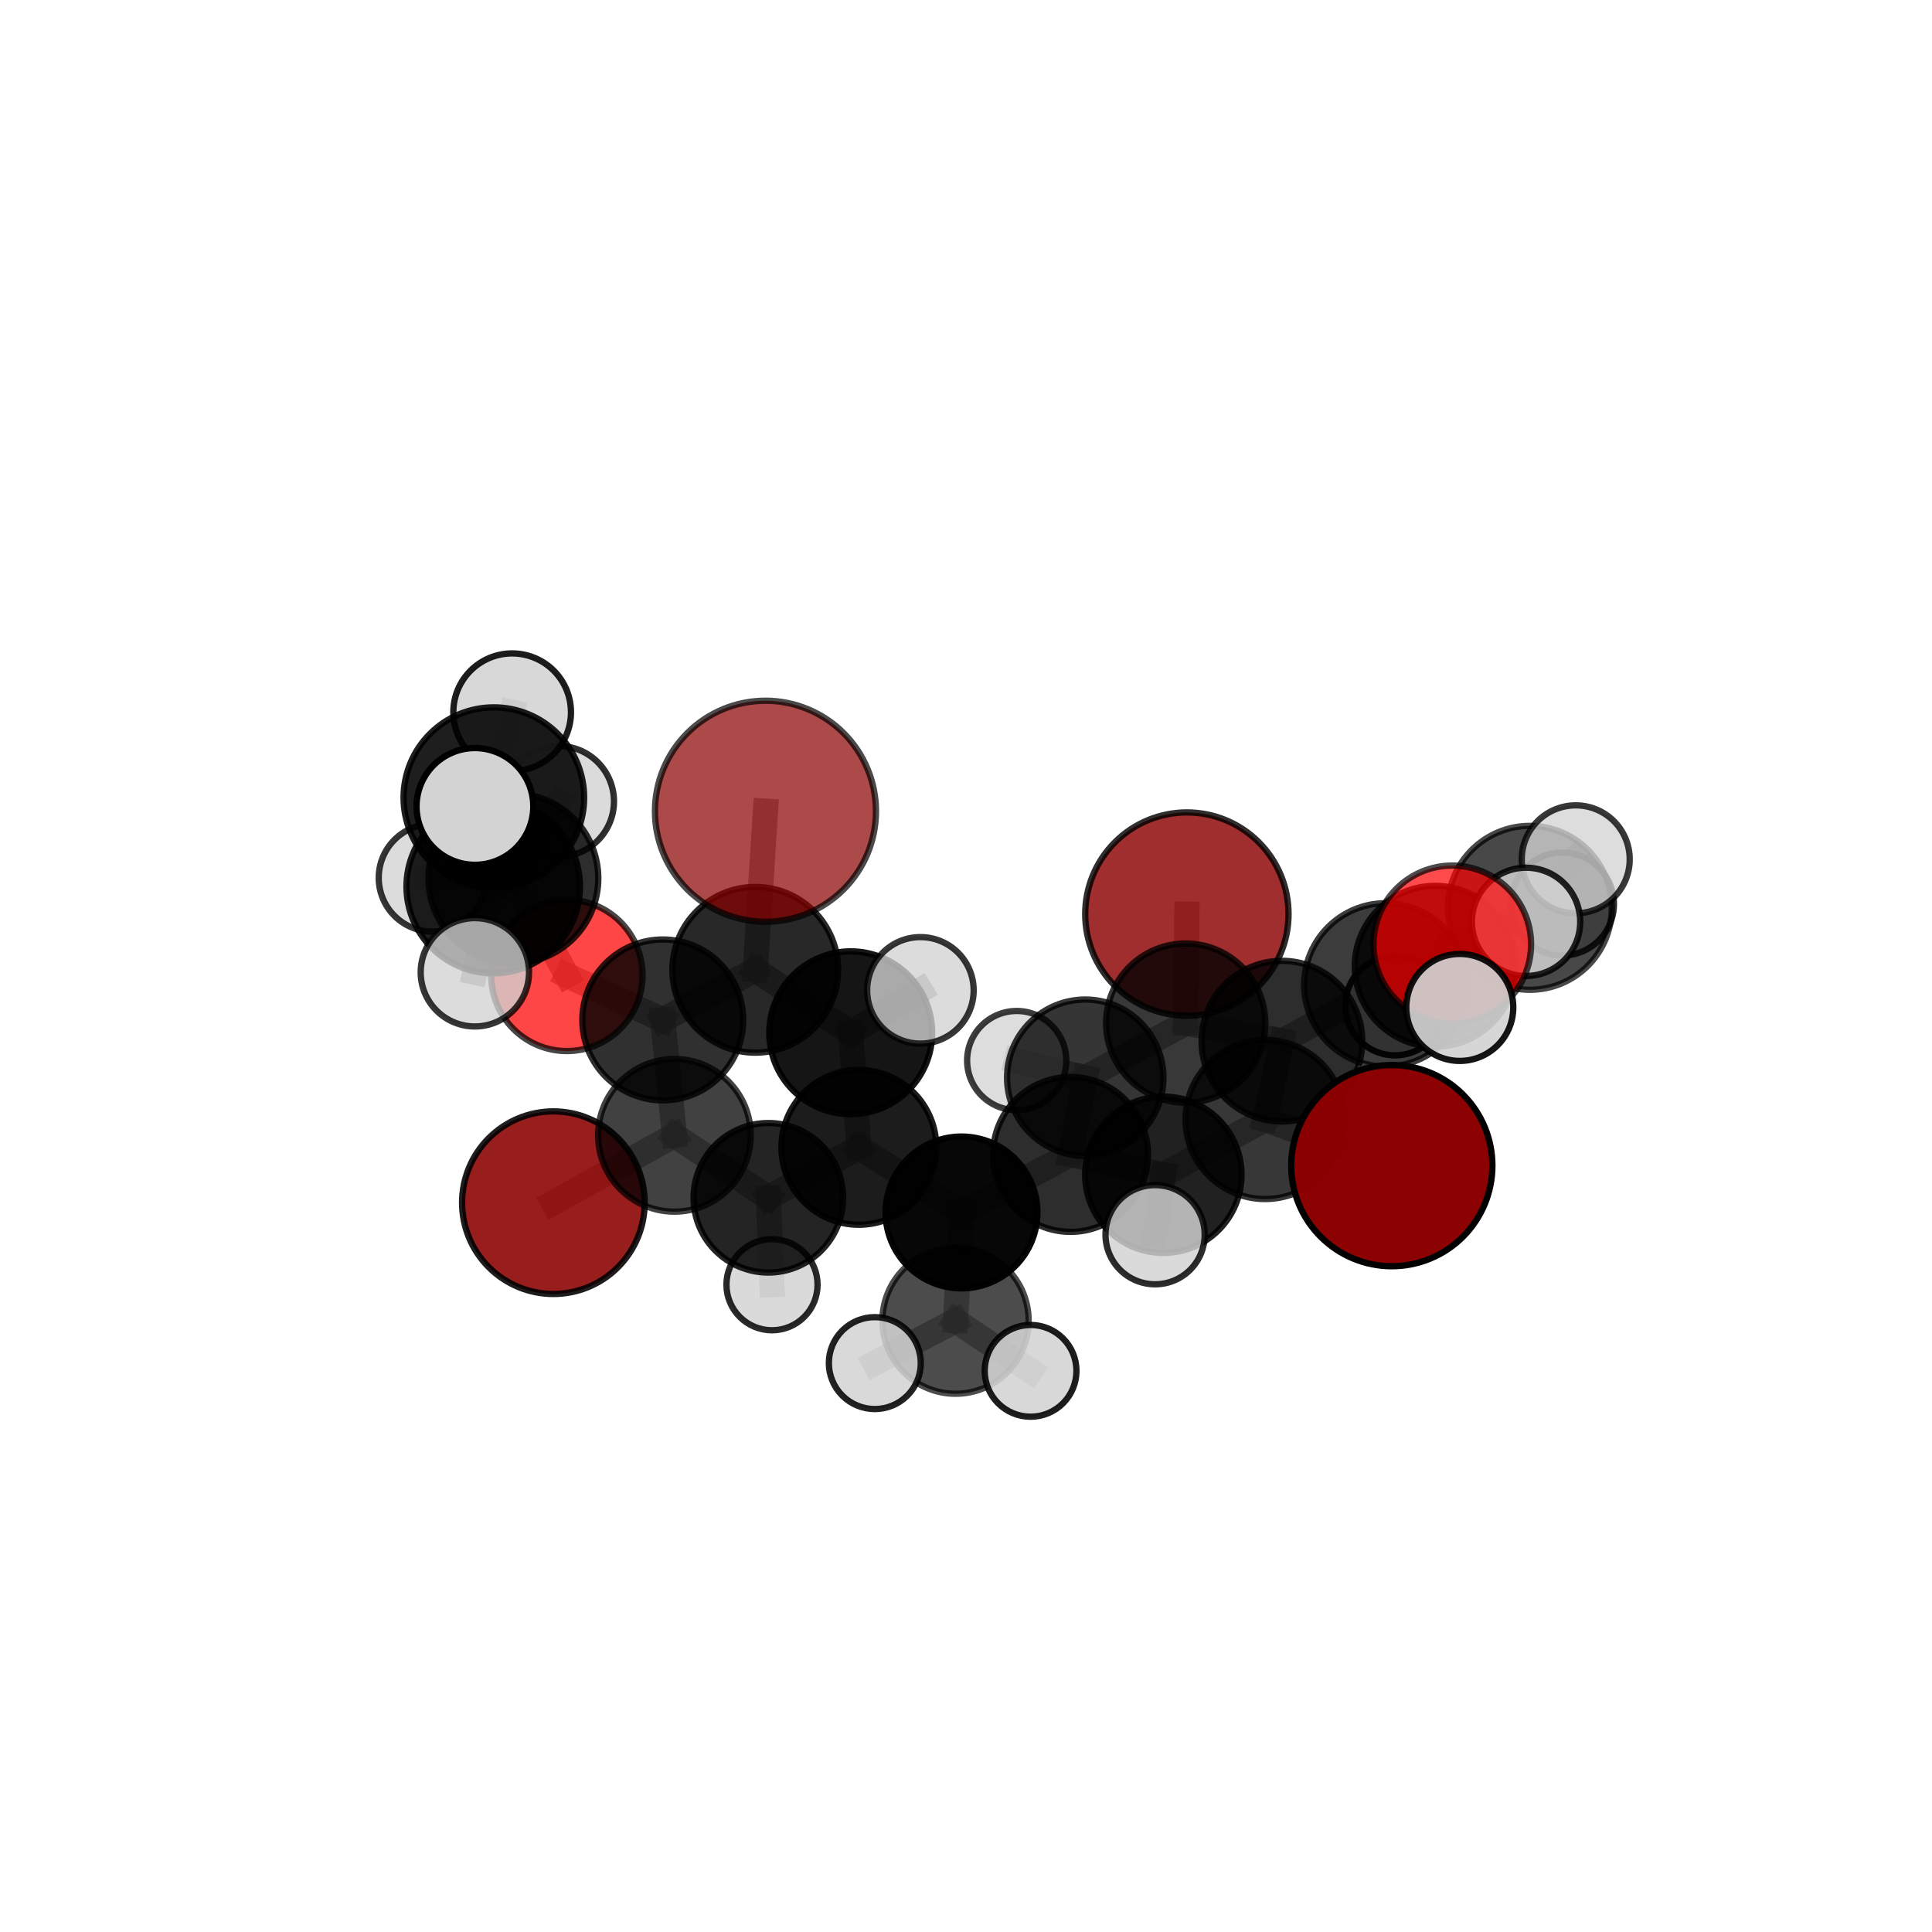 <?xml version="1.0" encoding="utf-8" standalone="no"?>
<!DOCTYPE svg PUBLIC "-//W3C//DTD SVG 1.1//EN"
  "http://www.w3.org/Graphics/SVG/1.1/DTD/svg11.dtd">
<svg xmlns:xlink="http://www.w3.org/1999/xlink" width="153pt" height="153pt" viewBox="0 0 153 153" xmlns="http://www.w3.org/2000/svg" version="1.1">
 <defs>
  <style type="text/css">*{stroke-linejoin: round; stroke-linecap: butt}</style>
 </defs>
 <g id="figure_1">
  <g id="patch_1">
   <path d="M 0 153 
L 153 153 
L 153 0 
L 0 0 
L 0 153 
z
" style="fill: none"/>
  </g>
  <g id="patch_2">
   <path d="M 7.2 145.8 
L 145.8 145.8 
L 145.8 7.2 
L 7.2 7.2 
L 7.2 145.8 
z
" style="fill: none"/>
  </g>
  <g id="axes_1">
   <g id="line2d_1">
    <path d="M 93.992 72.389 
L 93.898 81.023 
" clip-path="url(#pa4106de038)" style="fill: none; stroke: #808080; stroke-opacity: 0.656; stroke-width: 2; stroke-linecap: square"/>
   </g>
   <g id="line2d_2">
    <path d="M 93.898 81.023 
L 101.518 82.451 
" clip-path="url(#pa4106de038)" style="fill: none; stroke: #808080; stroke-opacity: 0.652; stroke-width: 2; stroke-linecap: square"/>
   </g>
   <g id="line2d_3">
    <path d="M 60.619 64.244 
L 59.812 76.801 
" clip-path="url(#pa4106de038)" style="fill: none; stroke: #808080; stroke-opacity: 0.716; stroke-width: 2; stroke-linecap: square"/>
   </g>
   <g id="line2d_4">
    <path d="M 59.812 76.801 
L 52.487 80.772 
" clip-path="url(#pa4106de038)" style="fill: none; stroke: #808080; stroke-opacity: 0.672; stroke-width: 2; stroke-linecap: square"/>
   </g>
   <g id="line2d_5">
    <path d="M 110.221 92.31 
L 100.186 88.654 
" clip-path="url(#pa4106de038)" style="fill: none; stroke: #808080; stroke-opacity: 0.651; stroke-width: 2; stroke-linecap: square"/>
   </g>
   <g id="line2d_6">
    <path d="M 100.186 88.654 
L 101.518 82.451 
" clip-path="url(#pa4106de038)" style="fill: none; stroke: #808080; stroke-opacity: 0.652; stroke-width: 2; stroke-linecap: square"/>
   </g>
   <g id="line2d_7">
    <path d="M 43.823 95.243 
L 53.41 89.909 
" clip-path="url(#pa4106de038)" style="fill: none; stroke: #808080; stroke-opacity: 0.593; stroke-width: 2; stroke-linecap: square"/>
   </g>
   <g id="line2d_8">
    <path d="M 53.41 89.909 
L 52.487 80.772 
" clip-path="url(#pa4106de038)" style="fill: none; stroke: #808080; stroke-opacity: 0.635; stroke-width: 2; stroke-linecap: square"/>
   </g>
   <g id="line2d_9">
    <path d="M 115.008 74.787 
L 109.747 77.995 
" clip-path="url(#pa4106de038)" style="fill: none; stroke: #808080; stroke-opacity: 0.689; stroke-width: 2; stroke-linecap: square"/>
   </g>
   <g id="line2d_10">
    <path d="M 115.008 74.787 
L 115.604 79.781 
" clip-path="url(#pa4106de038)" style="fill: none; stroke: #808080; stroke-opacity: 0.701; stroke-width: 2; stroke-linecap: square"/>
   </g>
   <g id="line2d_11">
    <path d="M 115.008 74.787 
L 120.854 73.002 
" clip-path="url(#pa4106de038)" style="fill: none; stroke: #808080; stroke-opacity: 0.707; stroke-width: 2; stroke-linecap: square"/>
   </g>
   <g id="line2d_12">
    <path d="M 109.747 77.995 
L 113.66 76.522 
" clip-path="url(#pa4106de038)" style="fill: none; stroke: #808080; stroke-opacity: 0.665; stroke-width: 2; stroke-linecap: square"/>
   </g>
   <g id="line2d_13">
    <path d="M 44.892 77.243 
L 52.487 80.772 
" clip-path="url(#pa4106de038)" style="fill: none; stroke: #808080; stroke-opacity: 0.662; stroke-width: 2; stroke-linecap: square"/>
   </g>
   <g id="line2d_14">
    <path d="M 44.892 77.243 
L 40.658 69.56 
" clip-path="url(#pa4106de038)" style="fill: none; stroke: #808080; stroke-opacity: 0.688; stroke-width: 2; stroke-linecap: square"/>
   </g>
   <g id="line2d_15">
    <path d="M 40.658 69.56 
L 39.06 70.209 
" clip-path="url(#pa4106de038)" style="fill: none; stroke: #808080; stroke-opacity: 0.721; stroke-width: 2; stroke-linecap: square"/>
   </g>
   <g id="line2d_16">
    <path d="M 40.658 69.56 
L 34.254 69.516 
" clip-path="url(#pa4106de038)" style="fill: none; stroke: #808080; stroke-opacity: 0.706; stroke-width: 2; stroke-linecap: square"/>
   </g>
   <g id="line2d_17">
    <path d="M 40.658 69.56 
L 44.236 63.463 
" clip-path="url(#pa4106de038)" style="fill: none; stroke: #808080; stroke-opacity: 0.721; stroke-width: 2; stroke-linecap: square"/>
   </g>
   <g id="line2d_18">
    <path d="M 76.143 96.017 
L 84.778 91.421 
" clip-path="url(#pa4106de038)" style="fill: none; stroke: #808080; stroke-opacity: 0.616; stroke-width: 2; stroke-linecap: square"/>
   </g>
   <g id="line2d_19">
    <path d="M 76.143 96.017 
L 68.016 90.859 
" clip-path="url(#pa4106de038)" style="fill: none; stroke: #808080; stroke-opacity: 0.616; stroke-width: 2; stroke-linecap: square"/>
   </g>
   <g id="line2d_20">
    <path d="M 76.143 96.017 
L 75.671 104.585 
" clip-path="url(#pa4106de038)" style="fill: none; stroke: #808080; stroke-opacity: 0.593; stroke-width: 2; stroke-linecap: square"/>
   </g>
   <g id="line2d_21">
    <path d="M 84.778 91.421 
L 92.128 93.033 
" clip-path="url(#pa4106de038)" style="fill: none; stroke: #808080; stroke-opacity: 0.628; stroke-width: 2; stroke-linecap: square"/>
   </g>
   <g id="line2d_22">
    <path d="M 84.778 91.421 
L 85.943 85.347 
" clip-path="url(#pa4106de038)" style="fill: none; stroke: #808080; stroke-opacity: 0.628; stroke-width: 2; stroke-linecap: square"/>
   </g>
   <g id="line2d_23">
    <path d="M 68.016 90.859 
L 60.847 94.856 
" clip-path="url(#pa4106de038)" style="fill: none; stroke: #808080; stroke-opacity: 0.61; stroke-width: 2; stroke-linecap: square"/>
   </g>
   <g id="line2d_24">
    <path d="M 68.016 90.859 
L 67.37 81.789 
" clip-path="url(#pa4106de038)" style="fill: none; stroke: #808080; stroke-opacity: 0.646; stroke-width: 2; stroke-linecap: square"/>
   </g>
   <g id="line2d_25">
    <path d="M 75.671 104.585 
L 69.279 107.947 
" clip-path="url(#pa4106de038)" style="fill: none; stroke: #808080; stroke-opacity: 0.572; stroke-width: 2; stroke-linecap: square"/>
   </g>
   <g id="line2d_26">
    <path d="M 75.671 104.585 
L 81.614 108.561 
" clip-path="url(#pa4106de038)" style="fill: none; stroke: #808080; stroke-opacity: 0.572; stroke-width: 2; stroke-linecap: square"/>
   </g>
   <g id="line2d_27">
    <path d="M 92.128 93.033 
L 100.186 88.654 
" clip-path="url(#pa4106de038)" style="fill: none; stroke: #808080; stroke-opacity: 0.64; stroke-width: 2; stroke-linecap: square"/>
   </g>
   <g id="line2d_28">
    <path d="M 92.128 93.033 
L 91.475 97.779 
" clip-path="url(#pa4106de038)" style="fill: none; stroke: #808080; stroke-opacity: 0.629; stroke-width: 2; stroke-linecap: square"/>
   </g>
   <g id="line2d_29">
    <path d="M 85.943 85.347 
L 93.898 81.023 
" clip-path="url(#pa4106de038)" style="fill: none; stroke: #808080; stroke-opacity: 0.64; stroke-width: 2; stroke-linecap: square"/>
   </g>
   <g id="line2d_30">
    <path d="M 85.943 85.347 
L 80.515 83.989 
" clip-path="url(#pa4106de038)" style="fill: none; stroke: #808080; stroke-opacity: 0.63; stroke-width: 2; stroke-linecap: square"/>
   </g>
   <g id="line2d_31">
    <path d="M 60.847 94.856 
L 53.41 89.909 
" clip-path="url(#pa4106de038)" style="fill: none; stroke: #808080; stroke-opacity: 0.604; stroke-width: 2; stroke-linecap: square"/>
   </g>
   <g id="line2d_32">
    <path d="M 60.847 94.856 
L 61.137 101.738 
" clip-path="url(#pa4106de038)" style="fill: none; stroke: #808080; stroke-opacity: 0.578; stroke-width: 2; stroke-linecap: square"/>
   </g>
   <g id="line2d_33">
    <path d="M 67.37 81.789 
L 59.812 76.801 
" clip-path="url(#pa4106de038)" style="fill: none; stroke: #808080; stroke-opacity: 0.677; stroke-width: 2; stroke-linecap: square"/>
   </g>
   <g id="line2d_34">
    <path d="M 67.37 81.789 
L 72.89 78.429 
" clip-path="url(#pa4106de038)" style="fill: none; stroke: #808080; stroke-opacity: 0.68; stroke-width: 2; stroke-linecap: square"/>
   </g>
   <g id="line2d_35">
    <path d="M 101.518 82.451 
L 109.747 77.995 
" clip-path="url(#pa4106de038)" style="fill: none; stroke: #808080; stroke-opacity: 0.664; stroke-width: 2; stroke-linecap: square"/>
   </g>
   <g id="line2d_36">
    <path d="M 113.66 76.522 
L 121.15 71.894 
" clip-path="url(#pa4106de038)" style="fill: none; stroke: #808080; stroke-opacity: 0.666; stroke-width: 2; stroke-linecap: square"/>
   </g>
   <g id="line2d_37">
    <path d="M 113.66 76.522 
L 110.476 79.639 
" clip-path="url(#pa4106de038)" style="fill: none; stroke: #808080; stroke-opacity: 0.643; stroke-width: 2; stroke-linecap: square"/>
   </g>
   <g id="line2d_38">
    <path d="M 39.06 70.209 
L 39.109 63.166 
" clip-path="url(#pa4106de038)" style="fill: none; stroke: #808080; stroke-opacity: 0.754; stroke-width: 2; stroke-linecap: square"/>
   </g>
   <g id="line2d_39">
    <path d="M 39.06 70.209 
L 37.606 76.999 
" clip-path="url(#pa4106de038)" style="fill: none; stroke: #808080; stroke-opacity: 0.72; stroke-width: 2; stroke-linecap: square"/>
   </g>
   <g id="line2d_40">
    <path d="M 121.15 71.894 
L 123.731 71.591 
" clip-path="url(#pa4106de038)" style="fill: none; stroke: #808080; stroke-opacity: 0.668; stroke-width: 2; stroke-linecap: square"/>
   </g>
   <g id="line2d_41">
    <path d="M 121.15 71.894 
L 124.786 68.052 
" clip-path="url(#pa4106de038)" style="fill: none; stroke: #808080; stroke-opacity: 0.69; stroke-width: 2; stroke-linecap: square"/>
   </g>
   <g id="line2d_42">
    <path d="M 39.109 63.166 
L 37.61 63.864 
" clip-path="url(#pa4106de038)" style="fill: none; stroke: #808080; stroke-opacity: 0.784; stroke-width: 2; stroke-linecap: square"/>
   </g>
   <g id="line2d_43">
    <path d="M 39.109 63.166 
L 40.559 56.403 
" clip-path="url(#pa4106de038)" style="fill: none; stroke: #808080; stroke-opacity: 0.788; stroke-width: 2; stroke-linecap: square"/>
   </g>
   <g id="Path3DCollection_1">
    <path d="M 123.731 75.67 
C 124.813 75.67 125.851 75.24 126.616 74.475 
C 127.381 73.71 127.811 72.672 127.811 71.591 
C 127.811 70.509 127.381 69.471 126.616 68.706 
C 125.851 67.941 124.813 67.511 123.731 67.511 
C 122.649 67.511 121.611 67.941 120.846 68.706 
C 120.081 69.471 119.652 70.509 119.652 71.591 
C 119.652 72.672 120.081 73.71 120.846 74.475 
C 121.611 75.24 122.649 75.67 123.731 75.67 
z
" clip-path="url(#pa4106de038)" style="fill: #d3d3d3; fill-opacity: 0.829; stroke: #000000; stroke-opacity: 0.829; stroke-width: 0.5"/>
    <path d="M 110.476 83.578 
C 111.521 83.578 112.523 83.163 113.262 82.425 
C 114 81.686 114.415 80.684 114.415 79.639 
C 114.415 78.595 114 77.593 113.262 76.854 
C 112.523 76.116 111.521 75.7 110.476 75.7 
C 109.432 75.7 108.43 76.116 107.691 76.854 
C 106.953 77.593 106.538 78.595 106.538 79.639 
C 106.538 80.684 106.953 81.686 107.691 82.425 
C 108.43 83.163 109.432 83.578 110.476 83.578 
z
" clip-path="url(#pa4106de038)" style="fill: #d3d3d3; fill-opacity: 0.934; stroke: #000000; stroke-opacity: 0.934; stroke-width: 0.5"/>
    <path d="M 93.992 80.44 
C 96.127 80.44 98.175 79.592 99.685 78.082 
C 101.195 76.572 102.043 74.524 102.043 72.389 
C 102.043 70.253 101.195 68.205 99.685 66.695 
C 98.175 65.185 96.127 64.337 93.992 64.337 
C 91.856 64.337 89.808 65.185 88.298 66.695 
C 86.788 68.205 85.94 70.253 85.94 72.389 
C 85.94 74.524 86.788 76.572 88.298 78.082 
C 89.808 79.592 91.856 80.44 93.992 80.44 
z
" clip-path="url(#pa4106de038)" style="fill: #8b0000; fill-opacity: 0.817; stroke: #000000; stroke-opacity: 0.817; stroke-width: 0.5"/>
    <path d="M 121.15 78.385 
C 122.872 78.385 124.523 77.701 125.74 76.484 
C 126.957 75.267 127.641 73.615 127.641 71.894 
C 127.641 70.172 126.957 68.521 125.74 67.304 
C 124.523 66.087 122.872 65.403 121.15 65.403 
C 119.429 65.403 117.777 66.087 116.56 67.304 
C 115.343 68.521 114.659 70.172 114.659 71.894 
C 114.659 73.615 115.343 75.267 116.56 76.484 
C 117.777 77.701 119.429 78.385 121.15 78.385 
z
" clip-path="url(#pa4106de038)" style="fill-opacity: 0.717; stroke: #000000; stroke-opacity: 0.717; stroke-width: 0.5"/>
    <path d="M 43.823 102.474 
C 45.741 102.474 47.58 101.712 48.936 100.356 
C 50.292 99 51.054 97.161 51.054 95.243 
C 51.054 93.326 50.292 91.487 48.936 90.131 
C 47.58 88.775 45.741 88.013 43.823 88.013 
C 41.906 88.013 40.067 88.775 38.711 90.131 
C 37.355 91.487 36.593 93.326 36.593 95.243 
C 36.593 97.161 37.355 99 38.711 100.356 
C 40.067 101.712 41.906 102.474 43.823 102.474 
z
" clip-path="url(#pa4106de038)" style="fill: #8b0000; fill-opacity: 0.883; stroke: #000000; stroke-opacity: 0.883; stroke-width: 0.5"/>
    <path d="M 113.66 82.892 
C 115.35 82.892 116.97 82.221 118.164 81.026 
C 119.359 79.832 120.03 78.211 120.03 76.522 
C 120.03 74.833 119.359 73.212 118.164 72.018 
C 116.97 70.823 115.35 70.152 113.66 70.152 
C 111.971 70.152 110.351 70.823 109.156 72.018 
C 107.962 73.212 107.29 74.833 107.29 76.522 
C 107.29 78.211 107.962 79.832 109.156 81.026 
C 110.351 82.221 111.971 82.892 113.66 82.892 
z
" clip-path="url(#pa4106de038)" style="fill-opacity: 0.833; stroke: #000000; stroke-opacity: 0.833; stroke-width: 0.5"/>
    <path d="M 80.515 87.917 
C 81.557 87.917 82.556 87.503 83.293 86.767 
C 84.03 86.03 84.443 85.031 84.443 83.989 
C 84.443 82.947 84.03 81.948 83.293 81.212 
C 82.556 80.475 81.557 80.061 80.515 80.061 
C 79.474 80.061 78.475 80.475 77.738 81.212 
C 77.001 81.948 76.588 82.947 76.588 83.989 
C 76.588 85.031 77.001 86.03 77.738 86.767 
C 78.475 87.503 79.474 87.917 80.515 87.917 
z
" clip-path="url(#pa4106de038)" style="fill: #d3d3d3; fill-opacity: 0.759; stroke: #000000; stroke-opacity: 0.759; stroke-width: 0.5"/>
    <path d="M 124.786 72.326 
C 125.92 72.326 127.007 71.876 127.809 71.074 
C 128.61 70.273 129.061 69.185 129.061 68.052 
C 129.061 66.918 128.61 65.831 127.809 65.029 
C 127.007 64.228 125.92 63.777 124.786 63.777 
C 123.653 63.777 122.565 64.228 121.764 65.029 
C 120.962 65.831 120.512 66.918 120.512 68.052 
C 120.512 69.185 120.962 70.273 121.764 71.074 
C 122.565 71.876 123.653 72.326 124.786 72.326 
z
" clip-path="url(#pa4106de038)" style="fill: #d3d3d3; fill-opacity: 0.78; stroke: #000000; stroke-opacity: 0.78; stroke-width: 0.5"/>
    <path d="M 93.898 87.327 
C 95.57 87.327 97.174 86.663 98.356 85.481 
C 99.538 84.298 100.202 82.695 100.202 81.023 
C 100.202 79.351 99.538 77.747 98.356 76.565 
C 97.174 75.383 95.57 74.719 93.898 74.719 
C 92.226 74.719 90.622 75.383 89.44 76.565 
C 88.258 77.747 87.594 79.351 87.594 81.023 
C 87.594 82.695 88.258 84.298 89.44 85.481 
C 90.622 86.663 92.226 87.327 93.898 87.327 
z
" clip-path="url(#pa4106de038)" style="fill-opacity: 0.78; stroke: #000000; stroke-opacity: 0.78; stroke-width: 0.5"/>
    <path d="M 44.892 83.236 
C 46.481 83.236 48.005 82.604 49.129 81.48 
C 50.253 80.357 50.885 78.832 50.885 77.243 
C 50.885 75.653 50.253 74.129 49.129 73.005 
C 48.005 71.881 46.481 71.25 44.892 71.25 
C 43.302 71.25 41.778 71.881 40.654 73.005 
C 39.53 74.129 38.899 75.653 38.899 77.243 
C 38.899 78.832 39.53 80.357 40.654 81.48 
C 41.778 82.604 43.302 83.236 44.892 83.236 
z
" clip-path="url(#pa4106de038)" style="fill: #ff0000; fill-opacity: 0.723; stroke: #000000; stroke-opacity: 0.723; stroke-width: 0.5"/>
    <path d="M 34.254 73.778 
C 35.384 73.778 36.468 73.328 37.268 72.529 
C 38.067 71.73 38.516 70.646 38.516 69.516 
C 38.516 68.385 38.067 67.301 37.268 66.502 
C 36.468 65.703 35.384 65.254 34.254 65.254 
C 33.124 65.254 32.04 65.703 31.241 66.502 
C 30.441 67.301 29.992 68.385 29.992 69.516 
C 29.992 70.646 30.441 71.73 31.241 72.529 
C 32.04 73.328 33.124 73.778 34.254 73.778 
z
" clip-path="url(#pa4106de038)" style="fill: #d3d3d3; fill-opacity: 0.79; stroke: #000000; stroke-opacity: 0.79; stroke-width: 0.5"/>
    <path d="M 53.41 95.954 
C 55.013 95.954 56.551 95.317 57.684 94.183 
C 58.818 93.05 59.455 91.512 59.455 89.909 
C 59.455 88.306 58.818 86.768 57.684 85.635 
C 56.551 84.501 55.013 83.864 53.41 83.864 
C 51.807 83.864 50.269 84.501 49.136 85.635 
C 48.002 86.768 47.365 88.306 47.365 89.909 
C 47.365 91.512 48.002 93.05 49.136 94.183 
C 50.269 95.317 51.807 95.954 53.41 95.954 
z
" clip-path="url(#pa4106de038)" style="fill-opacity: 0.744; stroke: #000000; stroke-opacity: 0.744; stroke-width: 0.5"/>
    <path d="M 85.943 91.539 
C 87.585 91.539 89.16 90.887 90.322 89.725 
C 91.483 88.564 92.135 86.989 92.135 85.347 
C 92.135 83.705 91.483 82.13 90.322 80.969 
C 89.16 79.808 87.585 79.155 85.943 79.155 
C 84.301 79.155 82.726 79.808 81.565 80.969 
C 80.404 82.13 79.751 83.705 79.751 85.347 
C 79.751 86.989 80.404 88.564 81.565 89.725 
C 82.726 90.887 84.301 91.539 85.943 91.539 
z
" clip-path="url(#pa4106de038)" style="fill-opacity: 0.791; stroke: #000000; stroke-opacity: 0.791; stroke-width: 0.5"/>
    <path d="M 61.137 105.347 
C 62.094 105.347 63.012 104.967 63.688 104.29 
C 64.365 103.613 64.745 102.695 64.745 101.738 
C 64.745 100.781 64.365 99.864 63.688 99.187 
C 63.012 98.51 62.094 98.13 61.137 98.13 
C 60.18 98.13 59.262 98.51 58.586 99.187 
C 57.909 99.864 57.529 100.781 57.529 101.738 
C 57.529 102.695 57.909 103.613 58.586 104.29 
C 59.262 104.967 60.18 105.347 61.137 105.347 
z
" clip-path="url(#pa4106de038)" style="fill: #d3d3d3; fill-opacity: 0.836; stroke: #000000; stroke-opacity: 0.836; stroke-width: 0.5"/>
    <path d="M 44.236 67.85 
C 45.4 67.85 46.516 67.388 47.338 66.565 
C 48.161 65.743 48.623 64.627 48.623 63.463 
C 48.623 62.3 48.161 61.184 47.338 60.361 
C 46.516 59.539 45.4 59.076 44.236 59.076 
C 43.073 59.076 41.957 59.539 41.134 60.361 
C 40.312 61.184 39.849 62.3 39.849 63.463 
C 39.849 64.627 40.312 65.743 41.134 66.565 
C 41.957 67.388 43.073 67.85 44.236 67.85 
z
" clip-path="url(#pa4106de038)" style="fill: #d3d3d3; fill-opacity: 0.81; stroke: #000000; stroke-opacity: 0.81; stroke-width: 0.5"/>
    <path d="M 60.847 100.777 
C 62.417 100.777 63.923 100.153 65.033 99.043 
C 66.144 97.933 66.767 96.427 66.767 94.856 
C 66.767 93.286 66.144 91.78 65.033 90.67 
C 63.923 89.56 62.417 88.936 60.847 88.936 
C 59.277 88.936 57.771 89.56 56.661 90.67 
C 55.55 91.78 54.927 93.286 54.927 94.856 
C 54.927 96.427 55.55 97.933 56.661 99.043 
C 57.771 100.153 59.277 100.777 60.847 100.777 
z
" clip-path="url(#pa4106de038)" style="fill-opacity: 0.857; stroke: #000000; stroke-opacity: 0.857; stroke-width: 0.5"/>
    <path d="M 52.487 87.142 
C 54.176 87.142 55.797 86.471 56.991 85.276 
C 58.186 84.082 58.857 82.461 58.857 80.772 
C 58.857 79.082 58.186 77.462 56.991 76.267 
C 55.797 75.073 54.176 74.401 52.487 74.401 
C 50.797 74.401 49.177 75.073 47.982 76.267 
C 46.787 77.462 46.116 79.082 46.116 80.772 
C 46.116 82.461 46.787 84.082 47.982 85.276 
C 49.177 86.471 50.797 87.142 52.487 87.142 
z
" clip-path="url(#pa4106de038)" style="fill-opacity: 0.81; stroke: #000000; stroke-opacity: 0.81; stroke-width: 0.5"/>
    <path d="M 109.747 84.465 
C 111.462 84.465 113.108 83.783 114.321 82.57 
C 115.534 81.357 116.216 79.711 116.216 77.995 
C 116.216 76.279 115.534 74.634 114.321 73.421 
C 113.108 72.207 111.462 71.526 109.747 71.526 
C 108.031 71.526 106.385 72.207 105.172 73.421 
C 103.959 74.634 103.277 76.279 103.277 77.995 
C 103.277 79.711 103.959 81.357 105.172 82.57 
C 106.385 83.783 108.031 84.465 109.747 84.465 
z
" clip-path="url(#pa4106de038)" style="fill-opacity: 0.765; stroke: #000000; stroke-opacity: 0.765; stroke-width: 0.5"/>
    <path d="M 40.658 76.285 
C 42.441 76.285 44.152 75.577 45.413 74.316 
C 46.674 73.054 47.382 71.344 47.382 69.56 
C 47.382 67.777 46.674 66.066 45.413 64.805 
C 44.152 63.544 42.441 62.836 40.658 62.836 
C 38.874 62.836 37.164 63.544 35.903 64.805 
C 34.642 66.066 33.933 67.777 33.933 69.56 
C 33.933 71.344 34.642 73.054 35.903 74.316 
C 37.164 75.577 38.874 76.285 40.658 76.285 
z
" clip-path="url(#pa4106de038)" style="fill-opacity: 0.821; stroke: #000000; stroke-opacity: 0.821; stroke-width: 0.5"/>
    <path d="M 101.518 88.813 
C 103.206 88.813 104.824 88.143 106.017 86.95 
C 107.21 85.757 107.881 84.138 107.881 82.451 
C 107.881 80.764 107.21 79.145 106.017 77.952 
C 104.824 76.759 103.206 76.089 101.518 76.089 
C 99.831 76.089 98.213 76.759 97.02 77.952 
C 95.826 79.145 95.156 80.764 95.156 82.451 
C 95.156 84.138 95.826 85.757 97.02 86.95 
C 98.213 88.143 99.831 88.813 101.518 88.813 
z
" clip-path="url(#pa4106de038)" style="fill-opacity: 0.822; stroke: #000000; stroke-opacity: 0.822; stroke-width: 0.5"/>
    <path d="M 59.812 83.363 
C 61.552 83.363 63.221 82.672 64.452 81.441 
C 65.682 80.211 66.373 78.542 66.373 76.801 
C 66.373 75.061 65.682 73.392 64.452 72.162 
C 63.221 70.931 61.552 70.24 59.812 70.24 
C 58.072 70.24 56.402 70.931 55.172 72.162 
C 53.941 73.392 53.25 75.061 53.25 76.801 
C 53.25 78.542 53.941 80.211 55.172 81.441 
C 56.402 82.672 58.072 83.363 59.812 83.363 
z
" clip-path="url(#pa4106de038)" style="fill-opacity: 0.84; stroke: #000000; stroke-opacity: 0.84; stroke-width: 0.5"/>
    <path d="M 68.016 96.991 
C 69.642 96.991 71.202 96.345 72.351 95.195 
C 73.501 94.045 74.147 92.486 74.147 90.859 
C 74.147 89.233 73.501 87.674 72.351 86.524 
C 71.202 85.374 69.642 84.728 68.016 84.728 
C 66.39 84.728 64.83 85.374 63.68 86.524 
C 62.531 87.674 61.884 89.233 61.884 90.859 
C 61.884 92.486 62.531 94.045 63.68 95.195 
C 64.83 96.345 66.39 96.991 68.016 96.991 
z
" clip-path="url(#pa4106de038)" style="fill-opacity: 0.888; stroke: #000000; stroke-opacity: 0.888; stroke-width: 0.5"/>
    <path d="M 84.778 97.554 
C 86.404 97.554 87.964 96.908 89.114 95.758 
C 90.264 94.608 90.91 93.048 90.91 91.421 
C 90.91 89.795 90.264 88.235 89.114 87.085 
C 87.964 85.935 86.404 85.289 84.778 85.289 
C 83.151 85.289 81.591 85.935 80.441 87.085 
C 79.291 88.235 78.645 89.795 78.645 91.421 
C 78.645 93.048 79.291 94.608 80.441 95.758 
C 81.591 96.908 83.151 97.554 84.778 97.554 
z
" clip-path="url(#pa4106de038)" style="fill-opacity: 0.822; stroke: #000000; stroke-opacity: 0.822; stroke-width: 0.5"/>
    <path d="M 67.37 88.237 
C 69.08 88.237 70.72 87.558 71.93 86.349 
C 73.139 85.14 73.818 83.499 73.818 81.789 
C 73.818 80.079 73.139 78.439 71.93 77.23 
C 70.72 76.021 69.08 75.341 67.37 75.341 
C 65.66 75.341 64.02 76.021 62.811 77.23 
C 61.602 78.439 60.922 80.079 60.922 81.789 
C 60.922 83.499 61.602 85.14 62.811 86.349 
C 64.02 87.558 65.66 88.237 67.37 88.237 
z
" clip-path="url(#pa4106de038)" style="fill-opacity: 0.915; stroke: #000000; stroke-opacity: 0.915; stroke-width: 0.5"/>
    <path d="M 120.854 77.289 
C 121.991 77.289 123.081 76.837 123.885 76.033 
C 124.689 75.23 125.14 74.139 125.14 73.002 
C 125.14 71.866 124.689 70.775 123.885 69.971 
C 123.081 69.168 121.991 68.716 120.854 68.716 
C 119.717 68.716 118.627 69.168 117.823 69.971 
C 117.019 70.775 116.567 71.866 116.567 73.002 
C 116.567 74.139 117.019 75.23 117.823 76.033 
C 118.627 76.837 119.717 77.289 120.854 77.289 
z
" clip-path="url(#pa4106de038)" style="fill: #d3d3d3; fill-opacity: 0.844; stroke: #000000; stroke-opacity: 0.844; stroke-width: 0.5"/>
    <path d="M 76.143 102.028 
C 77.737 102.028 79.266 101.394 80.393 100.267 
C 81.52 99.14 82.154 97.611 82.154 96.017 
C 82.154 94.422 81.52 92.893 80.393 91.766 
C 79.266 90.639 77.737 90.006 76.143 90.006 
C 74.549 90.006 73.02 90.639 71.892 91.766 
C 70.765 92.893 70.132 94.422 70.132 96.017 
C 70.132 97.611 70.765 99.14 71.892 100.267 
C 73.02 101.394 74.549 102.028 76.143 102.028 
z
" clip-path="url(#pa4106de038)" style="fill-opacity: 0.971; stroke: #000000; stroke-opacity: 0.971; stroke-width: 0.5"/>
    <path d="M 60.619 72.995 
C 62.94 72.995 65.166 72.073 66.807 70.432 
C 68.448 68.791 69.371 66.564 69.371 64.244 
C 69.371 61.923 68.448 59.696 66.807 58.055 
C 65.166 56.414 62.94 55.492 60.619 55.492 
C 58.298 55.492 56.072 56.414 54.431 58.055 
C 52.79 59.696 51.868 61.923 51.868 64.244 
C 51.868 66.564 52.79 68.791 54.431 70.432 
C 56.072 72.073 58.298 72.995 60.619 72.995 
z
" clip-path="url(#pa4106de038)" style="fill: #8b0000; fill-opacity: 0.708; stroke: #000000; stroke-opacity: 0.708; stroke-width: 0.5"/>
    <path d="M 115.008 81.029 
C 116.664 81.029 118.252 80.371 119.423 79.201 
C 120.593 78.03 121.251 76.442 121.251 74.787 
C 121.251 73.131 120.593 71.543 119.423 70.373 
C 118.252 69.202 116.664 68.544 115.008 68.544 
C 113.353 68.544 111.765 69.202 110.594 70.373 
C 109.424 71.543 108.766 73.131 108.766 74.787 
C 108.766 76.442 109.424 78.03 110.594 79.201 
C 111.765 80.371 113.353 81.029 115.008 81.029 
z
" clip-path="url(#pa4106de038)" style="fill: #ff0000; fill-opacity: 0.706; stroke: #000000; stroke-opacity: 0.706; stroke-width: 0.5"/>
    <path d="M 72.89 82.646 
C 74.008 82.646 75.081 82.202 75.872 81.411 
C 76.663 80.62 77.108 79.547 77.108 78.429 
C 77.108 77.31 76.663 76.237 75.872 75.446 
C 75.081 74.655 74.008 74.211 72.89 74.211 
C 71.771 74.211 70.698 74.655 69.907 75.446 
C 69.116 76.237 68.672 77.31 68.672 78.429 
C 68.672 79.547 69.116 80.62 69.907 81.411 
C 70.698 82.202 71.771 82.646 72.89 82.646 
z
" clip-path="url(#pa4106de038)" style="fill: #d3d3d3; fill-opacity: 0.783; stroke: #000000; stroke-opacity: 0.783; stroke-width: 0.5"/>
    <path d="M 75.671 110.376 
C 77.207 110.376 78.68 109.766 79.766 108.68 
C 80.852 107.594 81.462 106.12 81.462 104.585 
C 81.462 103.049 80.852 101.576 79.766 100.489 
C 78.68 99.403 77.207 98.793 75.671 98.793 
C 74.135 98.793 72.662 99.403 71.576 100.489 
C 70.49 101.576 69.88 103.049 69.88 104.585 
C 69.88 106.12 70.49 107.594 71.576 108.68 
C 72.662 109.766 74.135 110.376 75.671 110.376 
z
" clip-path="url(#pa4106de038)" style="fill-opacity: 0.7; stroke: #000000; stroke-opacity: 0.7; stroke-width: 0.5"/>
    <path d="M 100.186 94.955 
C 101.857 94.955 103.46 94.291 104.642 93.11 
C 105.824 91.928 106.488 90.325 106.488 88.654 
C 106.488 86.982 105.824 85.379 104.642 84.198 
C 103.46 83.016 101.857 82.352 100.186 82.352 
C 98.515 82.352 96.912 83.016 95.73 84.198 
C 94.548 85.379 93.884 86.982 93.884 88.654 
C 93.884 90.325 94.548 91.928 95.73 93.11 
C 96.912 94.291 98.515 94.955 100.186 94.955 
z
" clip-path="url(#pa4106de038)" style="fill-opacity: 0.783; stroke: #000000; stroke-opacity: 0.783; stroke-width: 0.5"/>
    <path d="M 69.279 111.587 
C 70.245 111.587 71.17 111.203 71.853 110.521 
C 72.536 109.838 72.919 108.912 72.919 107.947 
C 72.919 106.982 72.536 106.056 71.853 105.373 
C 71.17 104.691 70.245 104.307 69.279 104.307 
C 68.314 104.307 67.388 104.691 66.705 105.373 
C 66.023 106.056 65.639 106.982 65.639 107.947 
C 65.639 108.912 66.023 109.838 66.705 110.521 
C 67.388 111.203 68.314 111.587 69.279 111.587 
z
" clip-path="url(#pa4106de038)" style="fill: #d3d3d3; fill-opacity: 0.865; stroke: #000000; stroke-opacity: 0.865; stroke-width: 0.5"/>
    <path d="M 92.128 99.224 
C 93.77 99.224 95.345 98.572 96.506 97.411 
C 97.667 96.25 98.319 94.675 98.319 93.033 
C 98.319 91.391 97.667 89.816 96.506 88.655 
C 95.345 87.494 93.77 86.841 92.128 86.841 
C 90.486 86.841 88.911 87.494 87.75 88.655 
C 86.589 89.816 85.936 91.391 85.936 93.033 
C 85.936 94.675 86.589 96.25 87.75 97.411 
C 88.911 98.572 90.486 99.224 92.128 99.224 
z
" clip-path="url(#pa4106de038)" style="fill-opacity: 0.87; stroke: #000000; stroke-opacity: 0.87; stroke-width: 0.5"/>
    <path d="M 81.614 112.194 
C 82.578 112.194 83.502 111.811 84.183 111.13 
C 84.865 110.448 85.247 109.524 85.247 108.561 
C 85.247 107.597 84.865 106.673 84.183 105.992 
C 83.502 105.31 82.578 104.927 81.614 104.927 
C 80.651 104.927 79.726 105.31 79.045 105.992 
C 78.364 106.673 77.981 107.597 77.981 108.561 
C 77.981 109.524 78.364 110.448 79.045 111.13 
C 79.726 111.811 80.651 112.194 81.614 112.194 
z
" clip-path="url(#pa4106de038)" style="fill: #d3d3d3; fill-opacity: 0.885; stroke: #000000; stroke-opacity: 0.885; stroke-width: 0.5"/>
    <path d="M 39.06 77.078 
C 40.881 77.078 42.629 76.355 43.917 75.066 
C 45.205 73.778 45.929 72.031 45.929 70.209 
C 45.929 68.387 45.205 66.64 43.917 65.352 
C 42.629 64.064 40.881 63.34 39.06 63.34 
C 37.238 63.34 35.49 64.064 34.202 65.352 
C 32.914 66.64 32.19 68.387 32.19 70.209 
C 32.19 72.031 32.914 73.778 34.202 75.066 
C 35.49 76.355 37.238 77.078 39.06 77.078 
z
" clip-path="url(#pa4106de038)" style="fill-opacity: 0.878; stroke: #000000; stroke-opacity: 0.878; stroke-width: 0.5"/>
    <path d="M 115.604 84.017 
C 116.728 84.017 117.805 83.57 118.6 82.776 
C 119.394 81.982 119.841 80.904 119.841 79.781 
C 119.841 78.657 119.394 77.579 118.6 76.785 
C 117.805 75.991 116.728 75.544 115.604 75.544 
C 114.481 75.544 113.403 75.991 112.609 76.785 
C 111.814 77.579 111.368 78.657 111.368 79.781 
C 111.368 80.904 111.814 81.982 112.609 82.776 
C 113.403 83.57 114.481 84.017 115.604 84.017 
z
" clip-path="url(#pa4106de038)" style="fill: #d3d3d3; fill-opacity: 0.915; stroke: #000000; stroke-opacity: 0.915; stroke-width: 0.5"/>
    <path d="M 37.606 81.289 
C 38.743 81.289 39.834 80.837 40.639 80.032 
C 41.443 79.228 41.895 78.137 41.895 76.999 
C 41.895 75.861 41.443 74.77 40.639 73.966 
C 39.834 73.161 38.743 72.709 37.606 72.709 
C 36.468 72.709 35.377 73.161 34.572 73.966 
C 33.768 74.77 33.316 75.861 33.316 76.999 
C 33.316 78.137 33.768 79.228 34.572 80.032 
C 35.377 80.837 36.468 81.289 37.606 81.289 
z
" clip-path="url(#pa4106de038)" style="fill: #d3d3d3; fill-opacity: 0.786; stroke: #000000; stroke-opacity: 0.786; stroke-width: 0.5"/>
    <path d="M 40.559 61.062 
C 41.794 61.062 42.979 60.571 43.853 59.697 
C 44.726 58.824 45.217 57.639 45.217 56.403 
C 45.217 55.168 44.726 53.983 43.853 53.109 
C 42.979 52.236 41.794 51.745 40.559 51.745 
C 39.323 51.745 38.138 52.236 37.265 53.109 
C 36.391 53.983 35.9 55.168 35.9 56.403 
C 35.9 57.639 36.391 58.824 37.265 59.697 
C 38.138 60.571 39.323 61.062 40.559 61.062 
z
" clip-path="url(#pa4106de038)" style="fill: #d3d3d3; fill-opacity: 0.886; stroke: #000000; stroke-opacity: 0.886; stroke-width: 0.5"/>
    <path d="M 91.475 101.707 
C 92.517 101.707 93.516 101.293 94.253 100.557 
C 94.989 99.82 95.403 98.821 95.403 97.779 
C 95.403 96.737 94.989 95.738 94.253 95.001 
C 93.516 94.265 92.517 93.851 91.475 93.851 
C 90.433 93.851 89.434 94.265 88.698 95.001 
C 87.961 95.738 87.547 96.737 87.547 97.779 
C 87.547 98.821 87.961 99.82 88.698 100.557 
C 89.434 101.293 90.433 101.707 91.475 101.707 
z
" clip-path="url(#pa4106de038)" style="fill: #d3d3d3; fill-opacity: 0.825; stroke: #000000; stroke-opacity: 0.825; stroke-width: 0.5"/>
    <path d="M 39.109 70.316 
C 41.005 70.316 42.824 69.562 44.164 68.222 
C 45.505 66.881 46.258 65.062 46.258 63.166 
C 46.258 61.27 45.505 59.451 44.164 58.111 
C 42.824 56.77 41.005 56.017 39.109 56.017 
C 37.213 56.017 35.394 56.77 34.054 58.111 
C 32.713 59.451 31.96 61.27 31.96 63.166 
C 31.96 65.062 32.713 66.881 34.054 68.222 
C 35.394 69.562 37.213 70.316 39.109 70.316 
z
" clip-path="url(#pa4106de038)" style="fill-opacity: 0.881; stroke: #000000; stroke-opacity: 0.881; stroke-width: 0.5"/>
    <path d="M 110.221 100.276 
C 112.333 100.276 114.36 99.437 115.854 97.943 
C 117.347 96.449 118.187 94.423 118.187 92.31 
C 118.187 90.197 117.347 88.171 115.854 86.677 
C 114.36 85.183 112.333 84.344 110.221 84.344 
C 108.108 84.344 106.082 85.183 104.588 86.677 
C 103.094 88.171 102.254 90.197 102.254 92.31 
C 102.254 94.423 103.094 96.449 104.588 97.943 
C 106.082 99.437 108.108 100.276 110.221 100.276 
z
" clip-path="url(#pa4106de038)" style="fill: #8b0000; fill-opacity: 0.989; stroke: #000000; stroke-opacity: 0.989; stroke-width: 0.5"/>
    <path d="M 37.61 68.487 
C 38.836 68.487 40.012 68 40.879 67.133 
C 41.746 66.266 42.233 65.09 42.233 63.864 
C 42.233 62.638 41.746 61.462 40.879 60.595 
C 40.012 59.728 38.836 59.241 37.61 59.241 
C 36.384 59.241 35.208 59.728 34.341 60.595 
C 33.474 61.462 32.987 62.638 32.987 63.864 
C 32.987 65.09 33.474 66.266 34.341 67.133 
C 35.208 68 36.384 68.487 37.61 68.487 
z
" clip-path="url(#pa4106de038)" style="fill: #d3d3d3; stroke: #000000; stroke-width: 0.5"/>
   </g>
  </g>
 </g>
 <defs>
  <clipPath id="pa4106de038">
   <rect x="7.2" y="7.2" width="138.6" height="138.6"/>
  </clipPath>
 </defs>
</svg>
